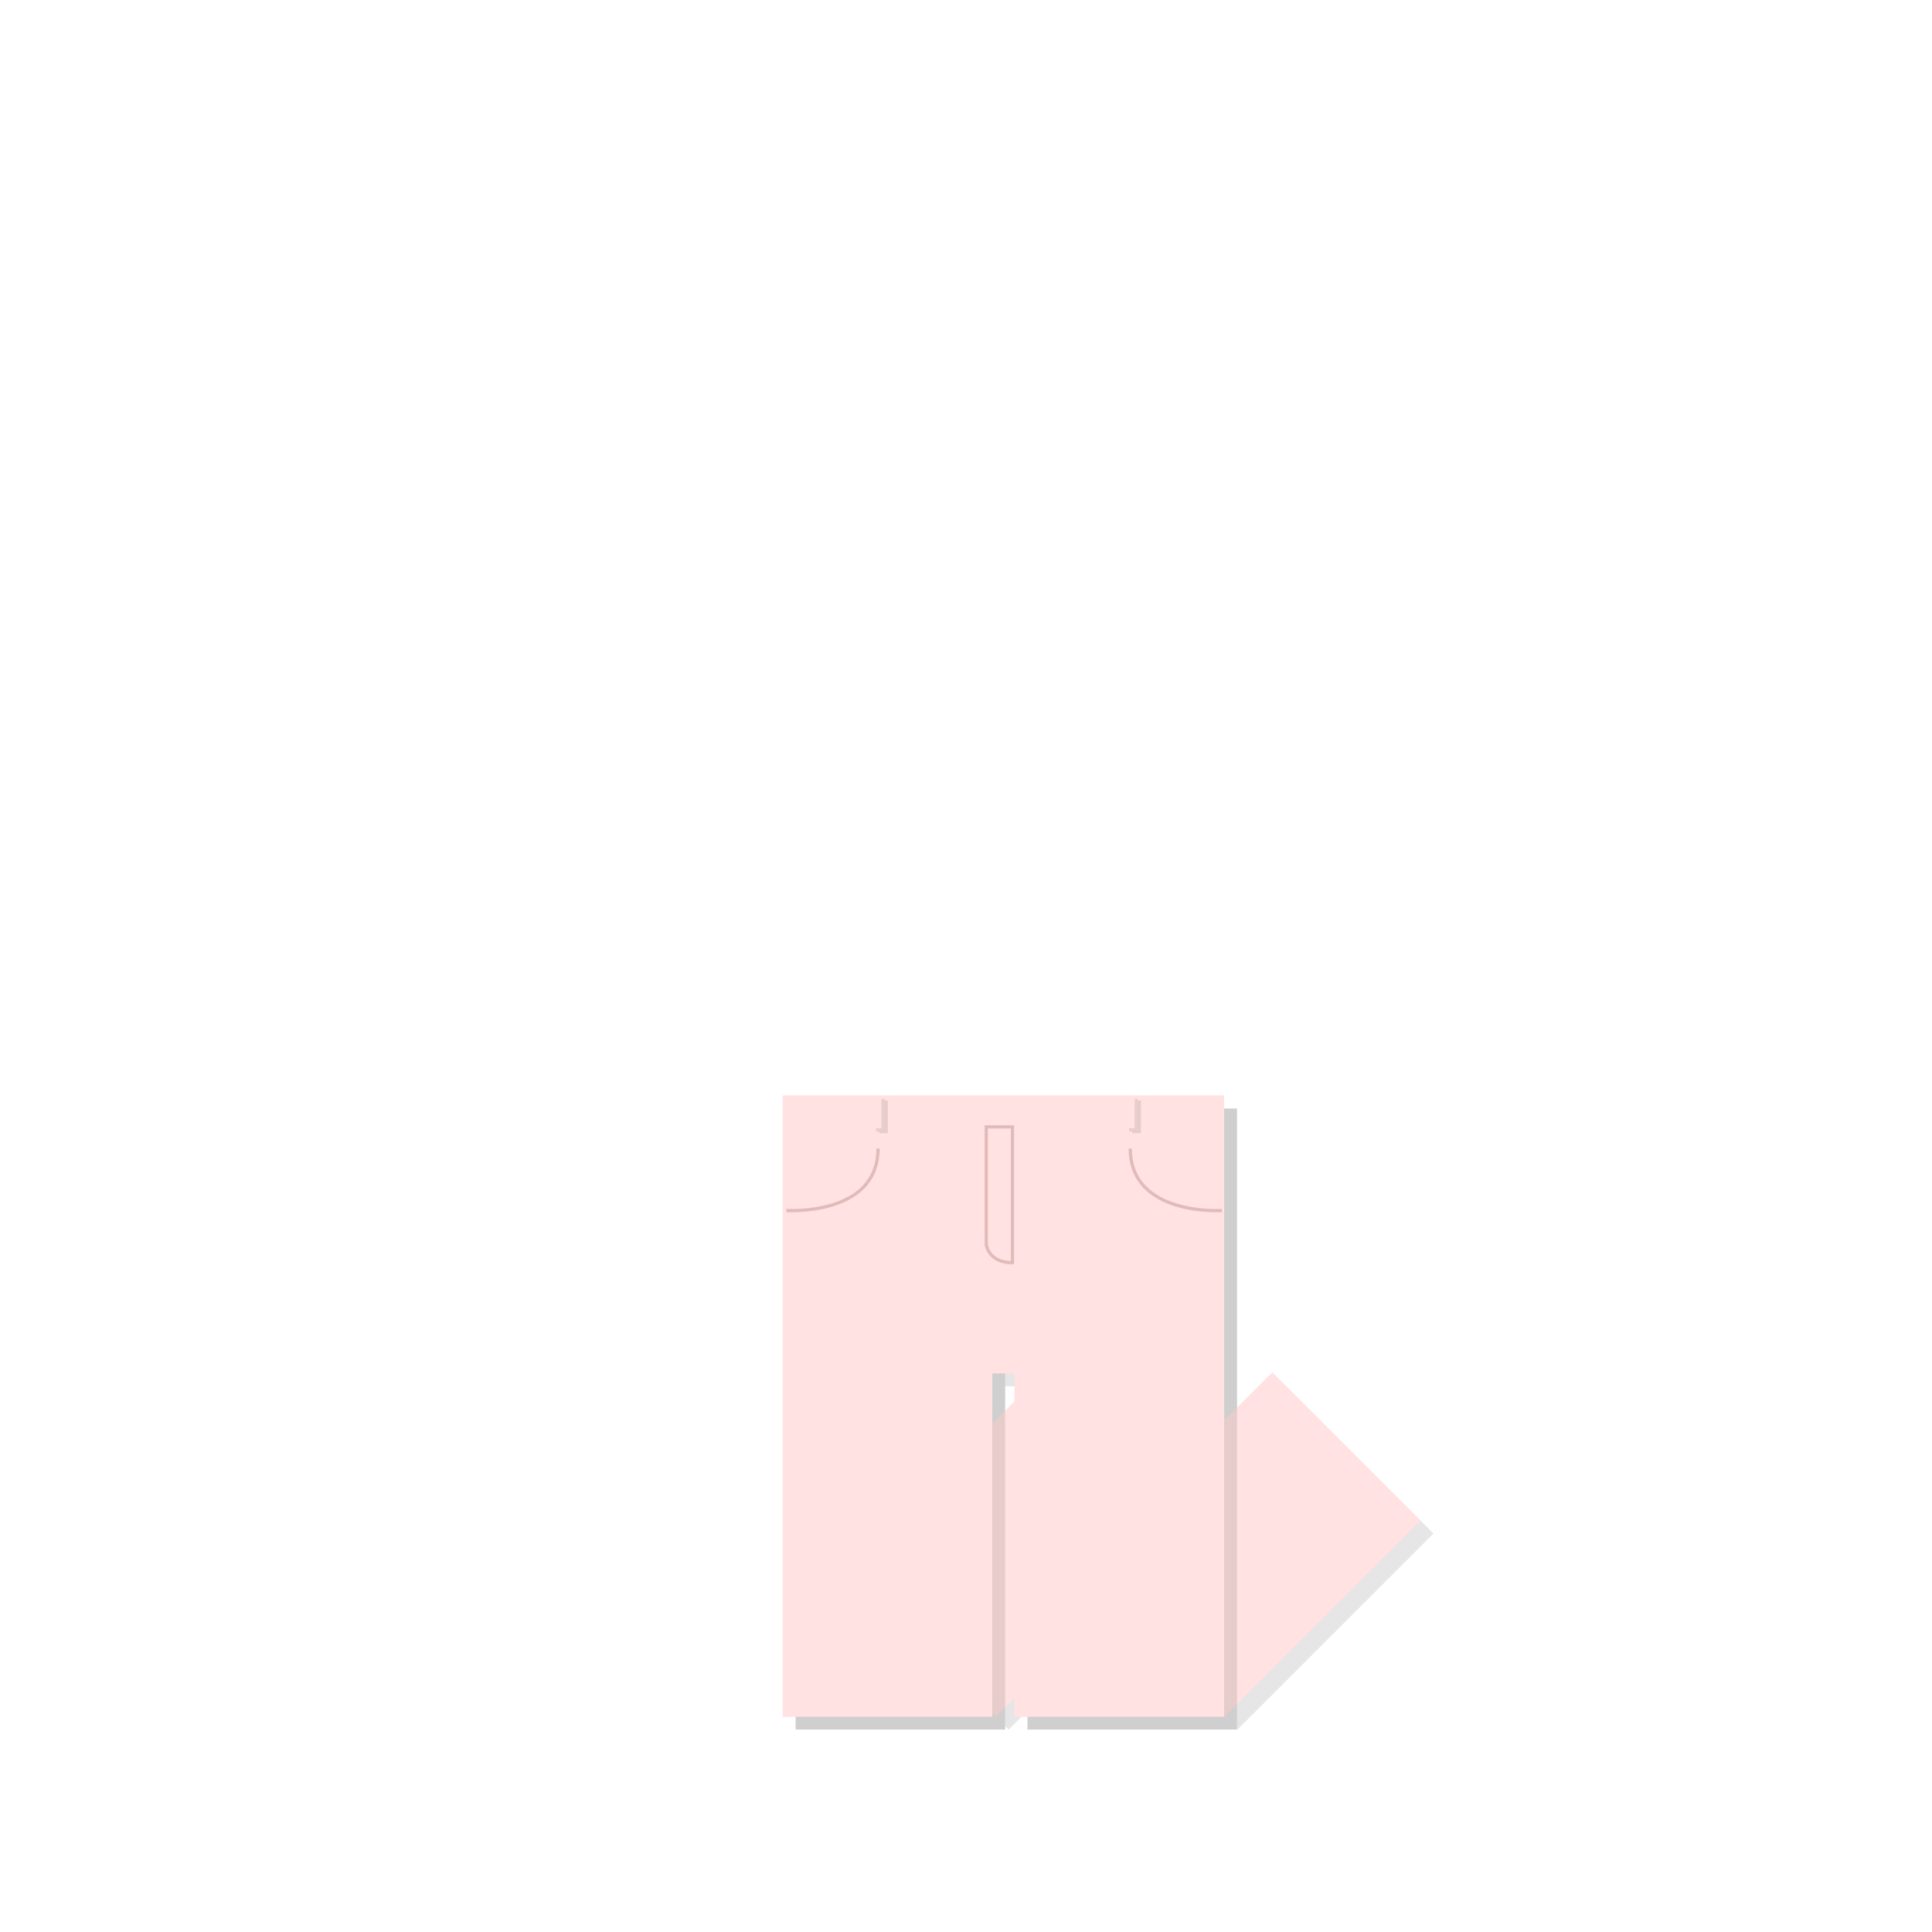 <?xml version="1.0" encoding="utf-8"?>
<!-- Generator: Adobe Illustrator 16.0.0, SVG Export Plug-In . SVG Version: 6.00 Build 0)  -->
<!DOCTYPE svg PUBLIC "-//W3C//DTD SVG 1.1//EN" "http://www.w3.org/Graphics/SVG/1.1/DTD/svg11.dtd">
<svg version="1.1" id="레이어_1" xmlns="http://www.w3.org/2000/svg" xmlns:xlink="http://www.w3.org/1999/xlink" x="0px"
	 y="0px" width="600px" height="600px" viewBox="0 0 600 600" enable-background="new 0 0 600 600" xml:space="preserve">
<g id="레이어_3">
</g>
<g id="레이어_1_1_">
	<g id="레이어_2_1_" display="none">
		<rect x="196.5" y="45" display="inline" fill="none" stroke="#000000" stroke-miterlimit="10" width="229" height="229"/>
		
			<rect x="196.5" y="284.241" display="inline" fill="none" stroke="#000000" stroke-miterlimit="10" width="229" height="272.759"/>
		<rect x="440.5" y="45" display="inline" fill="none" stroke="#000000" stroke-miterlimit="10" width="127" height="127"/>
		<rect x="440.5" y="188.833" display="inline" fill="none" stroke="#000000" stroke-miterlimit="10" width="127" height="127"/>
		<rect x="440.5" y="333.5" display="inline" fill="none" stroke="#000000" stroke-miterlimit="10" width="127" height="223.5"/>
	</g>
	<g id="레이어_1_3_">
	</g>
	<g id="레이어_2">
	</g>
</g>
<g>
	<g opacity="0.1">
		<path d="M445.176,476.236l-46.014-46.017l-14.48,14.479l-0.513-0.514V433.85v-89.593h-65.075h-6.93h-65.075v89.593v103.28h65.075
			v-1.085l1.084,1.084l5.846-5.846v5.847h65.075v-0.114l0.113,0.114L445.176,476.236z M312.164,446.184v-34.649h6.93v27.723
			L312.164,446.184z"/>
	</g>
	<g>
		<path fill="#FFE2E1" d="M441.176,472.236l-46.014-46.017l-14.48,14.479l-0.513-0.514V429.85v-89.593h-65.075h-6.93h-65.075v89.593
			v103.28h65.075v-1.085l1.084,1.084l5.846-5.846v5.847h65.075v-0.114l0.113,0.114L441.176,472.236z M308.164,442.184v-34.649h6.93
			v27.723L308.164,442.184z"/>
	</g>
</g>
<rect x="294.674" y="411.226" transform="matrix(0.707 0.707 -0.707 0.707 427.586 -93.959)" fill="#FFE2E1" width="65.074" height="115.864"/>
<rect x="354.726" y="437.744" transform="matrix(0.707 0.707 -0.707 0.707 452.939 -133.206)" fill="#FFE2E1" width="65.075" height="84.798"/>
<g>
	<g opacity="0.1">
		<polygon points="319.094,344.258 312.164,344.258 247.089,344.258 247.089,433.851 247.089,537.131 312.164,537.131 
			312.164,430.532 319.094,430.532 319.094,537.131 384.169,537.131 384.169,433.851 384.169,344.258 		"/>
	</g>
	<g>
		<g>
			<g>
				<polygon fill="#FFE2E1" points="315.094,340.258 308.164,340.258 243.089,340.258 243.089,429.851 243.089,533.131 
					308.164,533.131 308.164,426.532 315.094,426.532 315.094,533.131 380.169,533.131 380.169,429.851 380.169,340.258 				"/>
			</g>
		</g>
	</g>
</g>
<path fill="none" stroke="#E2BABA" stroke-miterlimit="10" d="M244.213,375.941c0,0,28.464,1.834,28.464-19.253"/>
<path fill="none" stroke="#E2BABA" stroke-miterlimit="10" d="M379.484,375.941c0,0-28.463,1.834-28.463-19.253"/>
<path fill="none" stroke="#E2BABA" stroke-miterlimit="10" d="M306.293,349.971v36.543c0,0,0.611,5.621,8.133,5.621v-42.164H306.293
	L306.293,349.971z"/>
<g>
	<g opacity="0.1">
		<rect x="272.986" y="341.805" width="2.723" height="10.113"/>
		<rect x="272.039" y="341.258" width="2.723" height="10.113"/>
	</g>
	<g>
		<g>
			<g opacity="0.1">
				<rect x="271.986" y="340.805" fill="#FFE2E1" width="2.723" height="10.113"/>
			</g>
			<g>
				<rect x="271.039" y="340.258" fill="#FFE2E1" width="2.723" height="10.113"/>
			</g>
		</g>
	</g>
</g>
<g>
	<g opacity="0.1">
		<rect x="351.607" y="341.805" width="2.724" height="10.113"/>
		<rect x="350.66" y="341.258" width="2.724" height="10.113"/>
	</g>
	<g>
		<g>
			<g opacity="0.1">
				<rect x="350.607" y="340.805" fill="#FFE2E1" width="2.724" height="10.113"/>
			</g>
			<g>
				<rect x="349.66" y="340.258" fill="#FFE2E1" width="2.724" height="10.113"/>
			</g>
		</g>
	</g>
</g>
</svg>
